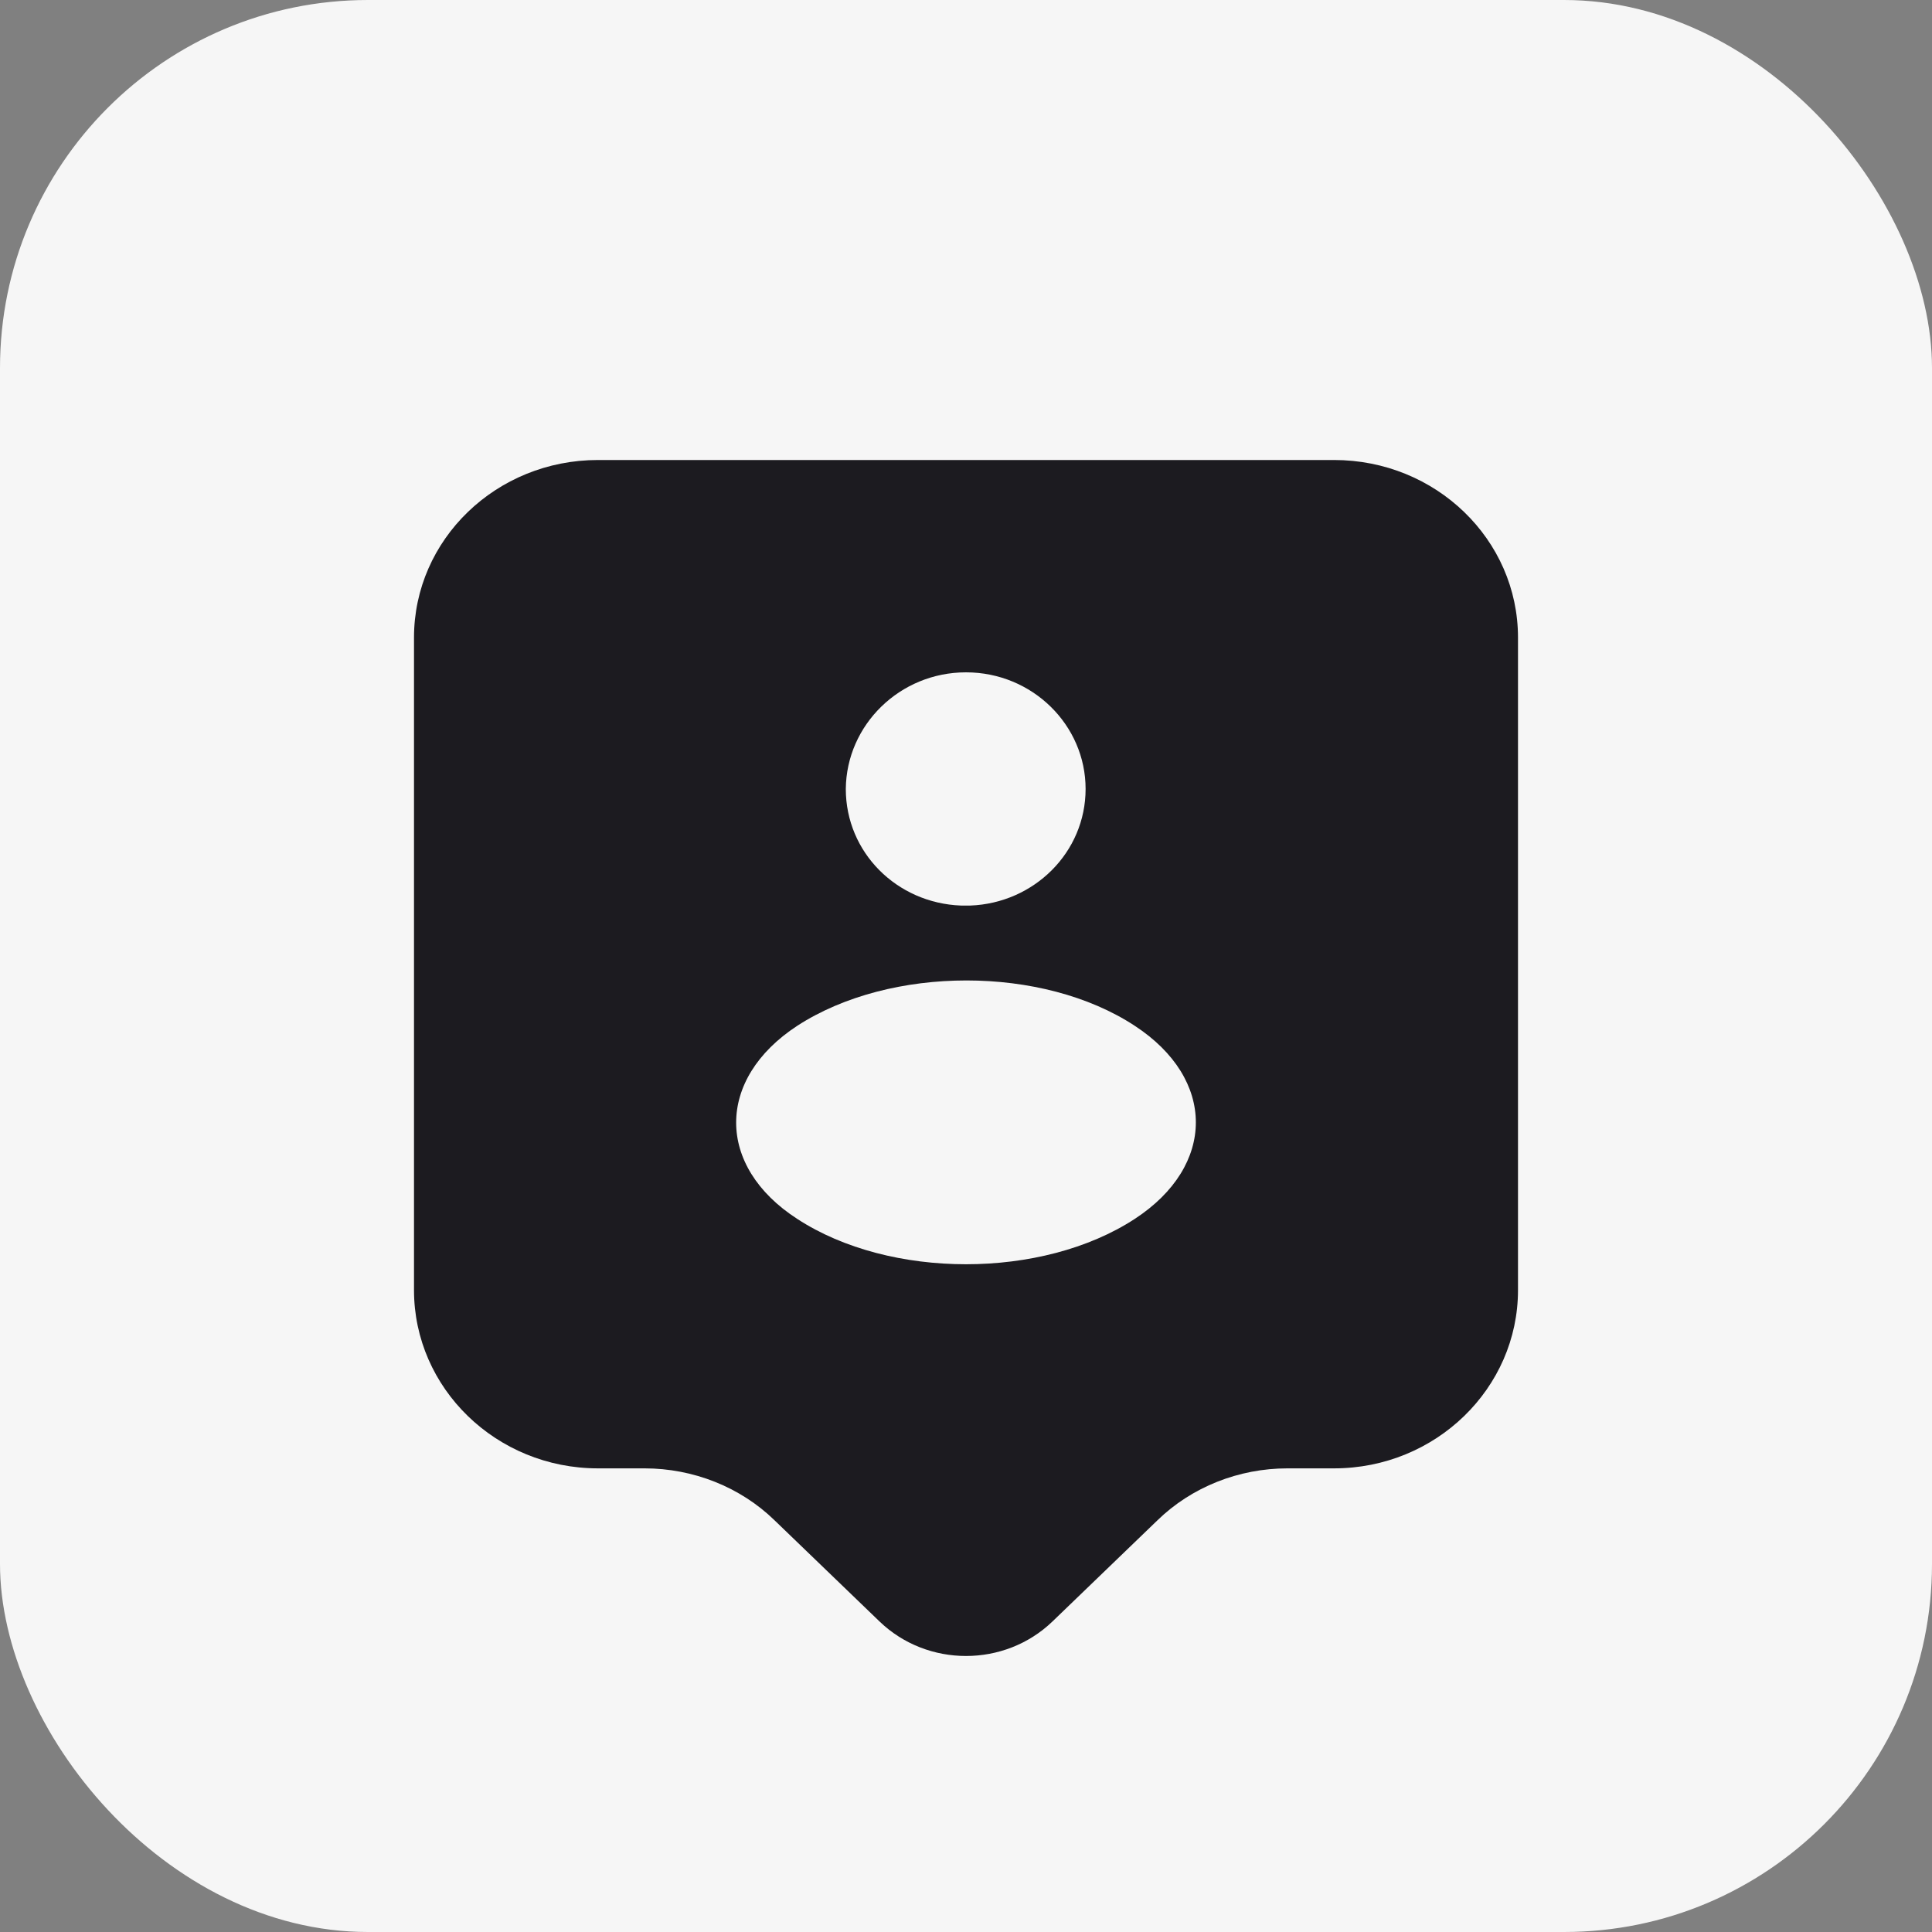 <svg width="42" height="42" viewBox="0 0 42 42" fill="none" xmlns="http://www.w3.org/2000/svg">
<rect x="0" y="0" width="42" height="42" fill="#808080" stroke="none"/>
<rect width="42" height="42" rx="8" fill="#F6F6F6"/>
<path d="M29 10H13C10.787 10 9 11.729 9 13.861V28.046C9 30.178 10.787 31.921 13 31.921H14.013C15.067 31.921 16.093 32.324 16.84 33.052L19.12 35.249C20.16 36.25 21.84 36.25 22.88 35.249L25.16 33.052C25.907 32.324 26.933 31.921 27.987 31.921H29C31.213 31.921 33 30.178 33 28.046V13.861C33 11.729 31.213 10 29 10ZM21 14.616C22.44 14.616 23.6 15.76 23.6 17.151C23.6 18.529 22.48 19.634 21.093 19.686C21.04 19.686 20.96 19.686 20.893 19.686C19.493 19.634 18.387 18.529 18.387 17.151C18.4 15.76 19.56 14.616 21 14.616ZM24.667 26.499C22.653 27.812 19.347 27.812 17.333 26.499C15.56 25.355 15.56 23.457 17.333 22.299C19.36 20.986 22.667 20.986 24.667 22.299C26.44 23.457 26.44 25.342 24.667 26.499Z" fill="#1C1B20"/>
</svg>

